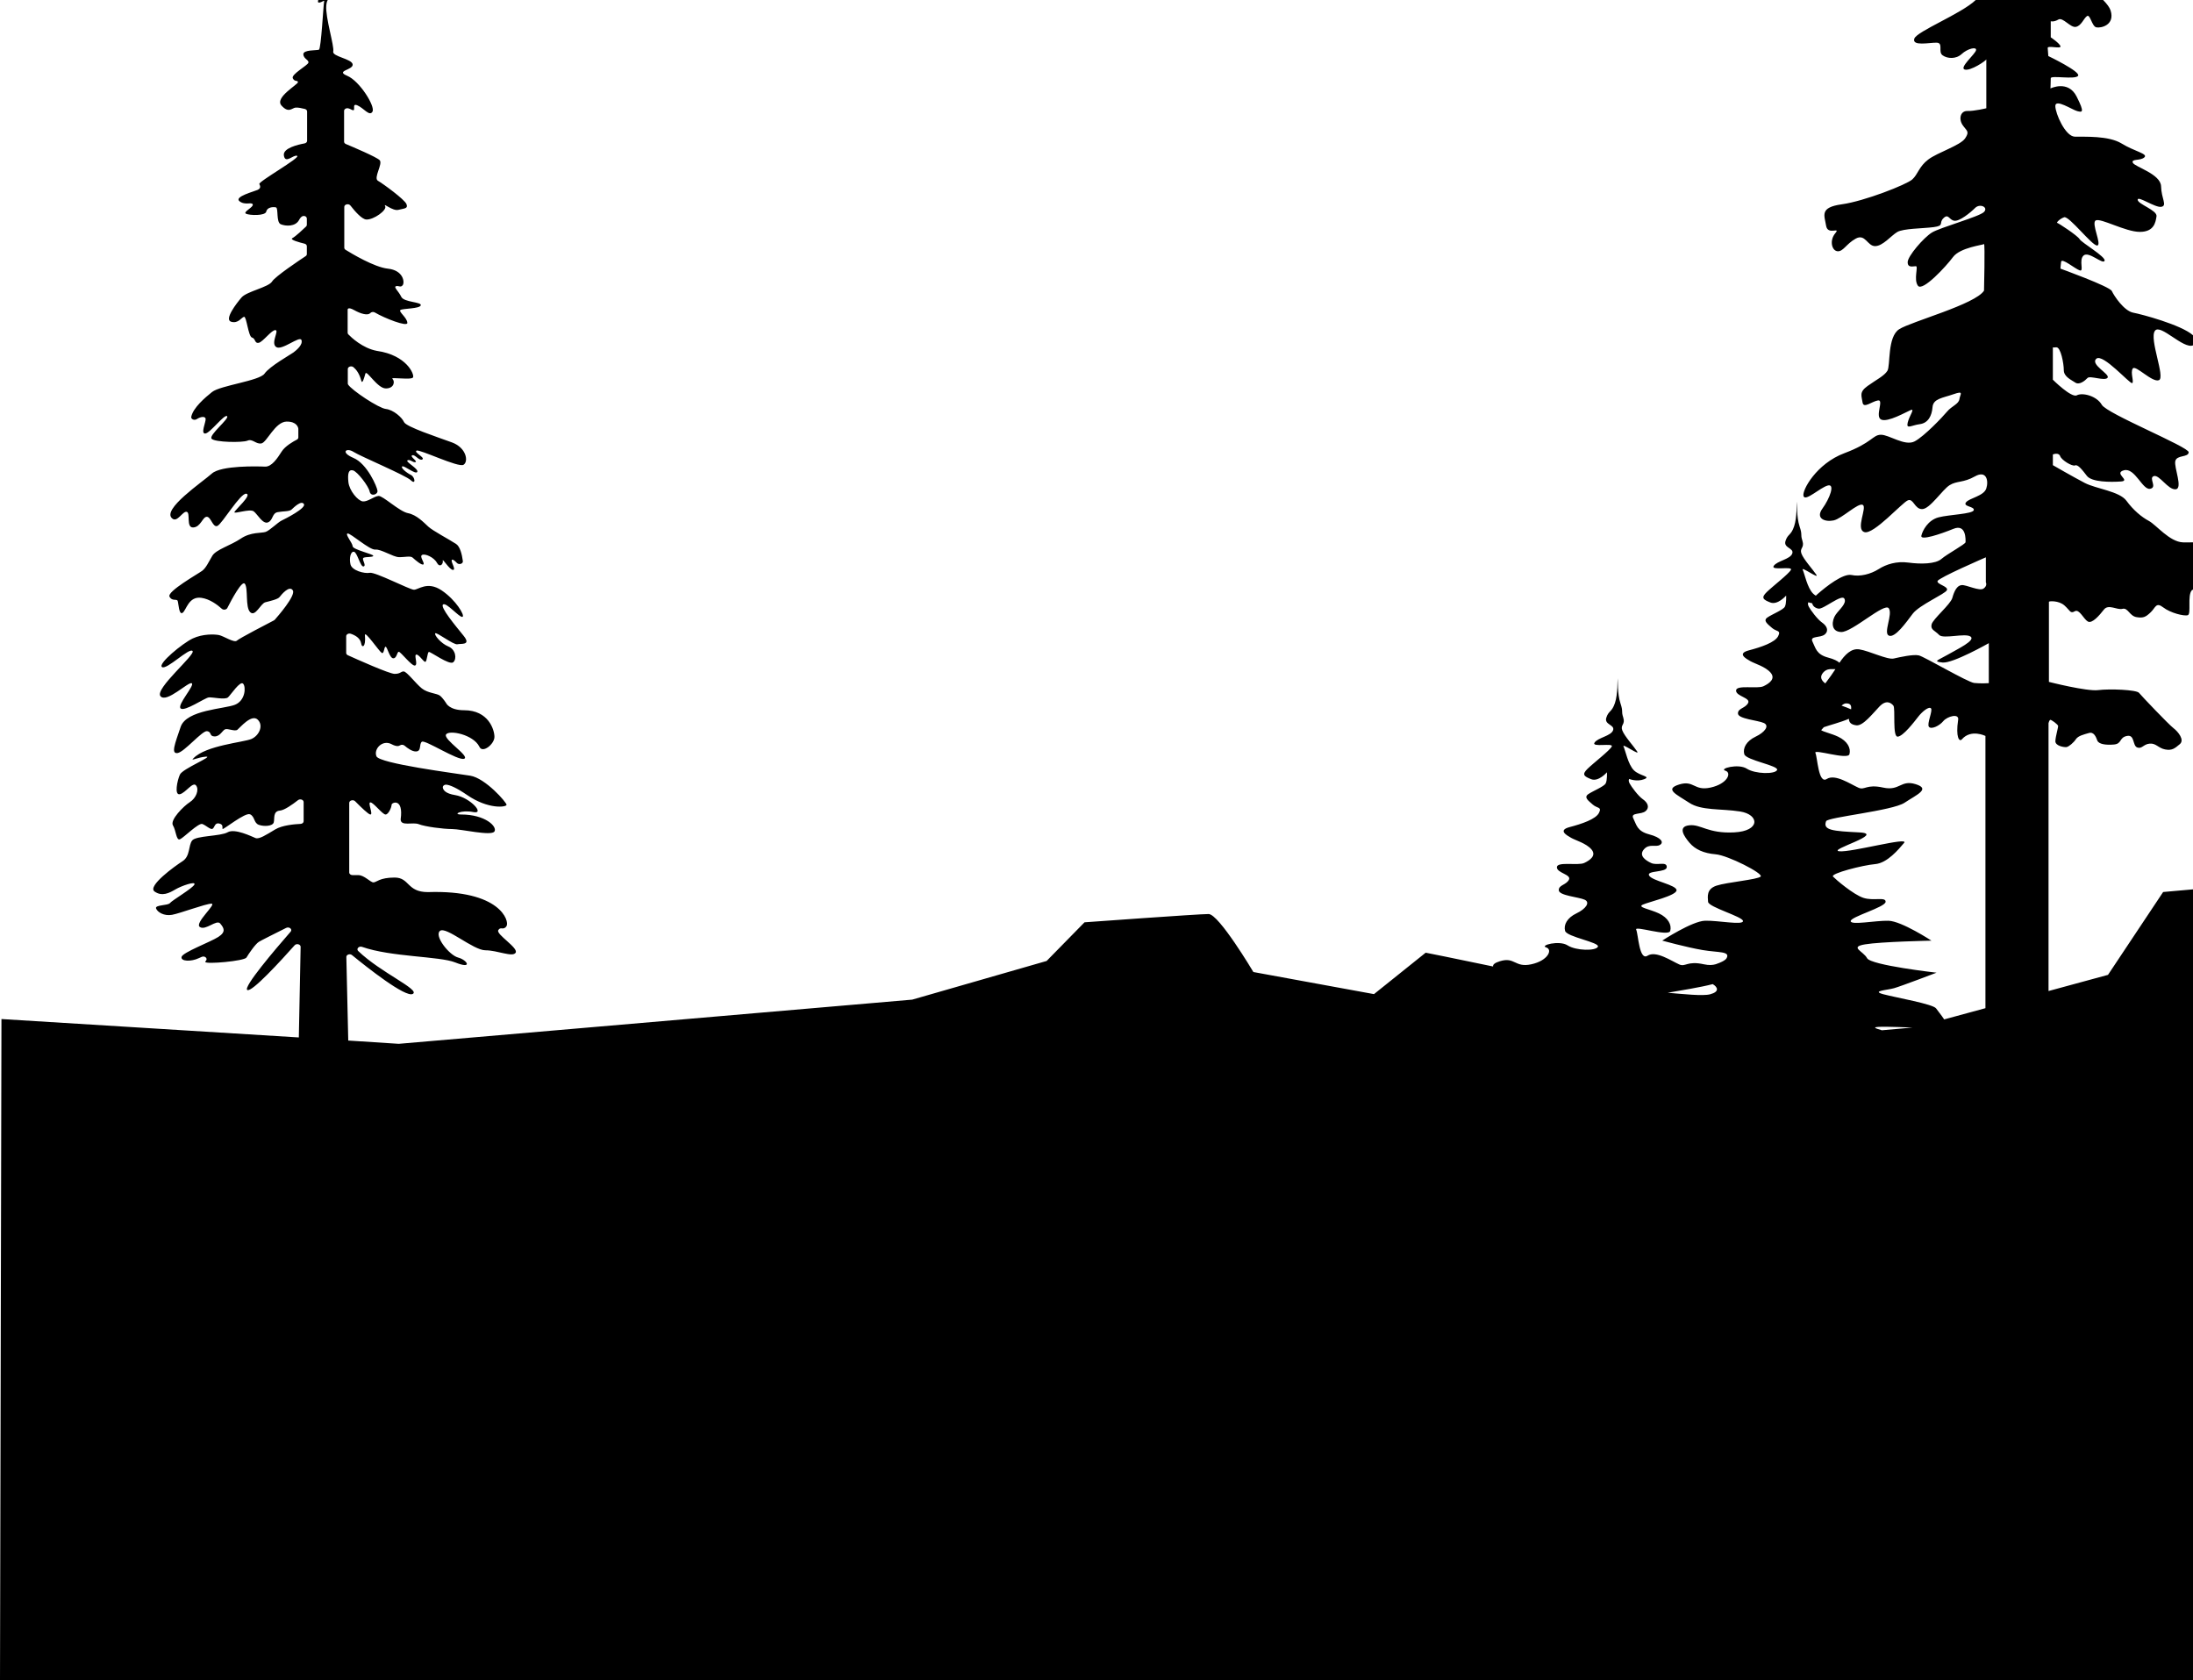 <?xml version="1.0" encoding="UTF-8"?>
<svg id="Layer_2" xmlns="http://www.w3.org/2000/svg" viewBox="0 0 1932.79 1480.83">
  <g id="Layer_6">
    <path d="M1.28,898.04l-1.28,582.79h1932.79v-697.08l-26.32,2.34-48.6,73.01-52.41,14.25v-236.07s.6-2.41,1.41-2.9c.8-.48,6.83,4.02,7.03,5.31.2,1.29-2.21,9.01-2.41,13.36-.2,4.35,7.83,5.63,9.84,5.31,2.01-.32,6.23-3.86,8.24-6.92,2.01-3.06,7.03-4.18,11.45-5.47,4.42-1.29,6.23,3.38,7.43,6.6,1.2,3.22,7.43,4.18,14.66,3.54,7.23-.64,4.42-6.12,11.45-7.56,7.03-1.45,4.82,8.53,9.04,10.14,4.22,1.61,5.42-2.9,11.05-3.38,5.62-.48,7.63,4.02,13.66,5.15,6.03,1.13,8.44-.97,12.85-4.67,4.42-3.7-1.41-10.94-5.62-14.16-4.22-3.22-28.12-28.33-30.33-31.06-2.21-2.74-25.91-3.7-35.95-2.41-10.04,1.29-43.45-7.24-43.45-7.24v-70.6c0-.64,8.57-1.29,13.66,3.22,5.09,4.51,5.09,7.51,9.11,5.15,4.02-2.36,7.77,6.87,11.52,9.01,3.75,2.15,10.18-5.36,14.19-10.52,4.02-5.15,11.52.64,16.34-.64s6.16,6.22,12.32,7.3c6.16,1.07,8.3-.21,12.59-4.29,4.29-4.08,4.55-9.23,10.98-4.29,6.43,4.94,18.48,7.94,21.69,6.87,3.21-1.07-.54-17.17,3.48-21.89.29-.34.67-.52,1.12-.59v-41.72c-3.53.06-6.61.11-8.89.03-11.78-.43-23.57-15.45-30-18.88-6.43-3.43-13.66-9.44-19.82-17.81-6.16-8.37-26.78-10.52-36.69-15.67-9.91-5.15-28.12-15.67-28.12-15.67v-9.44s5.09-2.15,6.43,1.5c1.34,3.65,10.71,9.23,13.12,8.15,2.41-1.07,6.16,3.65,10.44,9.23,4.29,5.58,20.89,5.58,30,4.94,9.11-.64-6.96-7.3,2.68-9.87,9.64-2.58,16.34,17.6,23.03,16.31,6.7-1.29-1.61-9.44,3.21-11.16,4.82-1.72,12.59,12.23,19.28,11.59s-1.61-19.31-.27-24.89c1.34-5.58,11.52-3,11.78-7.73.27-4.72-72.04-33.91-76.59-41.85-4.55-7.94-17.14-10.94-21.96-8.37-4.82,2.58-21.16-13.73-21.16-13.73v-28.48c.26.1,1.01.14,2.95-.06,4.02-.43,6.7,14.38,6.7,20.17s6.7,8.58,10.18,10.94c3.48,2.36,8.57-1.72,10.71-4.08,2.14-2.36,15.27,3,17.68-.21,2.41-3.22-15.53-11.59-9.91-16.74,5.62-5.15,29.73,22.53,31.6,21.46,1.87-1.07-1.87-9.44.54-12.88,2.41-3.43,17.14,12.66,23.03,10.3,5.89-2.36-8.84-36.48-3.48-43.56,4.83-6.39,24.93,16.39,33.53,12.87v-8.88c-10.43-9.3-45.88-18.66-52.54-19.87-8.3-1.5-17.14-15.02-19.01-19.1-1.87-4.08-45.26-19.74-45.26-19.74,0,0,0-2.15.54-6.01.54-3.86,12.05,6.01,16.34,7.51,4.28,1.5-1.07-9.01,3.48-13.09,4.55-4.08,16.87,8.15,18.48,4.72,1.61-3.43-20.09-15.88-21.96-19.1-1.87-3.22-19.01-14.38-19.82-14.38s1.87-3.43,6.16-4.94c4.29-1.5,24.91,25.54,29.19,24.89,4.29-.64-5.62-19.74-1.34-22.1,4.29-2.36,26.25,10.09,38.83,10.09s13.93-8.37,14.73-13.73c.8-5.36-16.6-10.73-16.6-14.59s15.53,7.3,20.89,6.22c5.36-1.07,0-7.08-.27-18.03-.27-10.94-23.3-17.17-24.91-20.82-1.61-3.65,6.7-1.5,10.18-4.72,3.48-3.22-8.57-5.15-20.09-12.23-11.52-7.08-32.94-5.79-41.24-6.01-8.3-.21-17.14-20.39-17.14-27.04s15,3.43,19.28,4.51c4.29,1.07,6.96,1.93-.54-12.88-7.5-14.81-23.03-7.08-23.03-7.08,0,0,.27-6.22.27-9.01s21.69,1.5,24.1-2.15c2.41-3.65-26.25-17.38-26.25-17.38,0,0-.27-4.51-.54-7.08-.27-2.58,11.78,1.07,11.25-1.5-.54-2.58-8.57-7.94-8.57-7.94v-14.16s2.68.86,6.7-1.5c4.02-2.36,10.71,7.51,15.53,6.44,4.82-1.07,6.7-7.3,9.64-9.44,2.95-2.15,4.29,9.01,8.3,9.87,4.02.86,16.6-1.93,12.59-14.81-.85-2.73-3.29-5.91-6.58-9.27h-112.32c-12.57,12.11-52.05,27.62-54.11,34.06-2.21,6.92,13.46,3.38,19.68,3.54,6.23.16,1,8.05,5.22,11.11,4.22,3.06,11.85,3.54,16.87-1.13,5.02-4.67,13.26-6.76,12.65-3.38-.6,3.38-15.06,15.45-10.04,17.06,5.02,1.61,19.08-7.89,19.08-9.01v43.13s-10.44,2.58-16.67,2.41c-6.23-.16-7.83,7.08-4.22,12.39,3.62,5.31,6.43,5.47,2.21,11.75-4.22,6.28-24.3,12.39-32.54,18.67-8.24,6.28-9.04,13.04-14.06,17.54-5.02,4.51-42.18,19.15-62.07,21.89-19.89,2.74-15.27,9.82-13.86,18.83,1.41,9.01,13.26.48,8.03,6.76-5.22,6.28-3.01,15.29,2.01,15.77,5.02.48,7.63-6.44,16.07-11.11,8.44-4.67,10.24,6.6,17.07,6.6s14.06-9.17,19.48-12.39c5.42-3.22,22.3-3.06,32.14-4.35,9.84-1.29,4.22-3.54,8.64-7.89,4.42-4.35,4.82,1.45,9.44,2.25,4.62.8,14.26-7.08,18.48-11.27,4.22-4.18,11.85-.64,7.83,3.54-4.02,4.18-38.77,13.68-46,18.19-7.23,4.51-21.29,20.76-21.29,26.07s4.82,3.54,7.23,3.54-2.21,11.75,1.81,17.22c4.02,5.47,24.71-16.9,30.93-25.27,6.23-8.37,26.31-10.62,27.32-11.43,1-.8,0,41.04,0,41.04-7.63,12.07-64.07,27.2-74.72,33.96-10.65,6.76-7.63,32.19-10.44,36.7-2.81,4.51-9.84,7.89-17.47,13.36-7.63,5.47-5.22,8.69-4.42,14.49.8,5.79,8.24-.97,13.66-1.77,5.42-.8-3.01,14.32,2.81,16.9,5.83,2.58,21.69-6.6,25.91-8.37,4.22-1.77-1.21,4.99-2.61,11.11-1.41,6.12,3.21,2.25,10.65,1.29,7.43-.97,10.65-7.4,11.25-14.97.6-7.56,8.84-8.05,18.48-11.43,9.64-3.38,5.82,0,5.22,4.35-.6,4.35-6.83,6.12-10.85,10.94-4.02,4.83-19.89,21.57-28.52,26.23-8.64,4.67-22.7-5.96-29.93-5.79-7.23.16-7.63,7.08-32.14,16.26-24.51,9.17-37.56,32.83-35.95,37.82,1.61,4.99,14.46-7.4,21.29-9.33,6.83-1.93,1.81,11.43-4.62,20.28-6.43,8.85,2.41,12.07,9.84,10.46,7.43-1.61,21.69-15.93,25.71-13.68,4.02,2.25-6.63,21.41,1.41,23.98,8.03,2.58,33.34-26.07,38.36-28,5.02-1.93,5.83,7.89,12.65,7.73,6.83-.16,17.68-17.06,24.1-21.08,6.43-4.02,12.05-1.93,22.3-7.73,10.24-5.79,12.25,3.86,10.04,10.62-2.21,6.76-14.86,8.37-17.88,12.23-3.01,3.86,7.83,3.54,6.83,6.92-1,3.38-21.49,3.86-30.93,6.28-9.44,2.41-14.26,11.75-15.27,16.26-1,4.51,16.87-1.45,28.32-6.12,11.45-4.67,10.65,9.98,10.65,11.75s-16.07,10.3-21.29,14.81c-5.22,4.51-18.28,4.67-28.92,3.22-10.65-1.45-19.68,1.45-26.51,5.79s-16.27,6.76-23.7,5.15c-7.43-1.61-22.09,9.82-30.33,17.06-.45.39-.85.78-1.22,1.16-.84-.53-1.64-1.12-2.35-1.81-5.19-5.05-7.54-17.6-9.2-21.02-1.67-3.42,14.95,8.76,11.98,4.31-2.97-4.46-11.24-13.52-13.1-18.57-1.85-5.05,2.9-4.9.86-11.29-2.04-6.39.25-4.46-2.53-12.78-2.68-8.02-2.09-20.28-2.38-21.56,0-.03,0-.13,0-.13,0,0,0,.04-.01.05,0-.01,0-.05-.01-.05,0,0,0,.1,0,.13-.29,1.28.3,13.54-2.38,21.56-2.78,8.32-5.56,6.54-7.6,12.92-2.04,6.39,7.79,6.09,5.93,11.14-1.85,5.05-13.35,6.39-16.31,10.84-2.97,4.46,16.87,0,15.2,3.42-1.67,3.42-16.13,14.56-21.32,19.61-5.19,5.05-3.34,6.68,3.15,9.21s13.9-6.09,13.9-6.09c0,0,.37,6.98-1.11,9.8-1.48,2.82-11.31,6.68-15.39,9.51-4.08,2.82.19,5.79,4.08,9.21,3.89,3.42,8.16,1.78,5.38,7.28-2.78,5.5-15.02,9.66-25.77,12.48-10.75,2.82-2.6,7.28,1.3,9.51,3.89,2.23,13.16,4.75,17.8,10.1,4.64,5.35-.93,9.51-6.3,12.03-5.38,2.53-23.92-1.49-24.1,3.71-.19,5.2,13.16,6.39,10.57,11.14-2.6,4.75-9.08,4.46-8.9,9.21.19,4.75,17.61,5.94,22.8,8.32,5.19,2.38.93,8.17-7.23,12.03-8.16,3.86-11.49,10.1-10.01,15.45,1.48,5.35,30.78,10.1,28.92,13.96-1.85,3.86-19.28,3.57-26.7-1.19-7.42-4.75-24.84,0-18.91,1.78,5.93,1.78,1.85,11.59-12.98,14.86-14.83,3.27-14.46-6.83-27.81-2.67-13.35,4.16-1.85,8.91,8.9,16.04,10.75,7.13,27.81,5.05,44.87,7.72,17.06,2.67,18.17,17.23-5.19,18.42-23.36,1.19-29.29-7.43-39.68-6.24-10.38,1.19-4.45,9.8.37,15.45,4.82,5.65,12.24,9.21,22.99,10.1s42.27,16.94,39.67,19.61c-2.6,2.67-30.03,5.05-38.93,8.02-8.9,2.97-7.79,9.51-7.42,14.26.37,4.75,30.78,13.07,30.78,16.94s-21.88-.59-33.37-.3c-11.49.3-37.82,17.53-37.82,17.53,0,0,21.51,5.94,35.6,8.32,14.09,2.38,24.47.89,21.14,7.13-.58,1.08-2.04,2.13-4.05,3.13-.77.34-1.53.7-2.32,1.04-1,.41-2.08.81-3.22,1.2-2.66.76-5.87,1.06-10.45.05-14.83-3.27-16.12,2.6-21.66.15-7.04-3.12-20.58-12.48-27.99-7.72-7.42,4.75-8.16-19.09-10.01-22.95-1.85-3.86,28.52,6.46,30.01,1.11,1.48-5.35-1.85-11.59-10.01-15.45-8.16-3.86-19.35-5.35-14.16-7.72,5.19-2.38,29.54-7.87,29.73-12.63s-21.57-8.24-24.17-13c-2.6-4.75,15.76-2.38,15.57-7.58-.19-5.2-8.46-.97-13.84-3.49-5.38-2.53-10.94-6.68-6.3-12.03,4.63-5.35,10.13-1.63,14.02-3.86,3.89-2.23,1.3-6.54-9.46-9.36-10.75-2.82-11.12-8.54-13.91-14.04s6.95-3.05,10.85-6.46c3.89-3.42,1.58-7.65-2.5-10.47-4.08-2.82-10.13-11.07-11.61-13.89-1.48-2.82-.34-3.94-.34-3.94,0,0,6.65,2.75,13.14.22,6.49-2.53-3.77-2.75-8.97-7.8-5.19-5.05-7.54-17.6-9.2-21.02-1.67-3.42,14.95,8.76,11.98,4.31-2.97-4.46-11.24-13.52-13.1-18.57-1.85-5.05,2.9-4.9.86-11.29-2.04-6.39.25-4.46-2.53-12.78-2.68-8.02-2.09-20.28-2.38-21.56,0-.03,0-.13,0-.13,0,0,0,.04-.01.05,0-.01,0-.05-.01-.05,0,0,0,.1,0,.13-.29,1.28.3,13.54-2.38,21.56-2.78,8.32-5.56,6.54-7.6,12.92-2.04,6.39,7.79,6.09,5.93,11.14-1.85,5.05-13.35,6.39-16.31,10.84-2.97,4.46,16.87,0,15.2,3.42-1.67,3.42-16.13,14.56-21.32,19.61-5.19,5.05-3.34,6.69,3.15,9.21,6.49,2.53,13.9-6.09,13.9-6.09,0,0,.37,6.98-1.11,9.8-1.48,2.82-11.31,6.68-15.39,9.51s.19,5.79,4.08,9.21c3.89,3.42,8.16,1.78,5.38,7.28-2.78,5.5-15.02,9.66-25.77,12.48-10.75,2.82-2.6,7.28,1.3,9.51,3.89,2.23,13.16,4.75,17.8,10.1,4.63,5.35-.93,9.51-6.3,12.03-5.38,2.53-23.92-1.49-24.1,3.71-.19,5.2,13.16,6.39,10.57,11.14-2.6,4.75-9.08,4.46-8.9,9.21.19,4.75,17.61,5.94,22.8,8.32,5.19,2.38.93,8.17-7.23,12.03-8.16,3.86-11.49,10.1-10.01,15.45,1.48,5.35,30.78,10.1,28.92,13.96-1.85,3.86-19.28,3.57-26.7-1.19-7.42-4.75-24.84,0-18.91,1.78,5.93,1.78,1.85,11.59-12.98,14.86-14.83,3.27-14.46-6.83-27.81-2.67-4.65,1.45-6.28,2.97-5.98,4.63-33.11-6.98-59.41-12.16-59.41-12.16l-45.56,36.51-106.3-19.47s-30.37-51.11-39.48-51.11-109.34,7.3-109.34,7.3l-33.41,34.07-118.45,34.07-452.55,38.94-44.5-2.89-1.68-73.62c-.05-2.11,3.15-3.19,4.99-1.68,13.08,10.69,47.1,37.65,53.54,34.22,6.93-3.7-28.14-18.62-48.06-37.81-1.96-1.89.58-4.64,3.38-3.66,25.5,8.98,68.35,8.22,82.01,13.69,16,6.41,10.67-2.14,2.67-4.27-8-2.14-21.33-19.23-16-23.5,5.33-4.27,29.33,17.09,40,17.09s24,6.41,26.67,2.14c2.67-4.27-17.3-16.09-15.32-19.8,1.99-3.71,4.65.57,7.32-3.71,2.67-4.27-5.33-32.05-69.33-29.91-18.67,0-16-12.82-29.33-12.82s-16,4.27-18.67,4.27-8-6.41-13.33-6.41h-5.08c-1.61,0-2.92-1.05-2.92-2.34v-61.31c0-2.22,3.49-3.19,5.21-1.45,4.92,5.01,11.79,11.68,13.46,11.68,2.67,0-2.67-10.68,0-10.68s10.67,10.68,13.33,10.68,5.33-6.41,5.33-8.55,10.67-6.41,8,12.82c0,6.41,10.67,2.14,16,4.27,5.33,2.14,21.33,4.27,29.33,4.27s34.67,6.41,37.33,2.14-8-14.96-29.33-14.96c-8,0,0-4.27,10.67-2.14,10.67,2.14-2.67-12.82-16-14.96-8.58-1.37-10.53-4.52-10.84-6.59-.22-1.5,1.4-2.81,3.26-2.58,2.87.35,8.28,2.33,18.24,9.17,18.67,12.82,34.67,10.68,34.67,8.55s-18.67-23.5-32-25.64c-13.33-2.14-80-10.68-82.67-17.09-2.67-6.41,5.33-14.96,13.33-10.68,4,2.14,6.21,1.85,7.43,1.03,1.18-.8,2.98-.64,4.03.27,2.57,2.21,6.57,5.11,9.88,5.11,5.33,0,2.67-6.41,5.33-8.55,2.67-2.14,32,17.09,37.33,14.96,5.33-2.14-18.67-17.09-16-21.37,2.67-4.27,24,0,29.33,10.68,2.67,6.41,13.33-2.14,13.33-8.55s-5.33-23.5-26.67-23.5c-13.33,0-16-6.41-16-6.41,0,0-2.67-4.27-5.33-6.41s-10.67-2.14-16-6.41c-5.33-4.27-13.33-14.96-16-14.96s-2.67,2.14-8,2.14c-4.7,0-34.22-13.26-41.19-16.42-.91-.41-1.47-1.19-1.47-2.03v-14.73c0-1.67,2.12-2.8,4.05-2.16,3.6,1.19,8.4,3.68,9.17,8.61.45,3.91,4.31,3.77,3.29-7.36-.4-4.73,12.48,14.14,14.75,15.55,2.27,1.41,1.99-5.32,3.46-5.36,1.48-.05,3.52,10.09,6.75,10.18,3.23.09,3.23-5.59,4.88-5.73,1.65-.14,11.57,13,14.35,12.09,2.78-.91-1.3-9.59,1.19-9.64,2.5-.05,6.47,6.96,7.94,6.36s1.65-8.32,3.06-8.68c1.42-.36,18.1,11.96,21.45,9.09,3.35-2.86,2.27-11.23-4.31-13.91s-12.77-10.32-11.52-11.59c1.25-1.27,16.17,10.41,19.46,9.64s12.48,1.14,5.5-7.5c-6.98-8.64-20.99-25.32-18.1-27.55,2.89-2.23,14.47,11.73,17.08,10.91,2.61-.82-5.79-15-18.44-23.41-12.65-8.41-20.48-.32-24.4-.5-3.91-.18-34.04-15.82-38.81-14.91s-15.77-2-17.02-7.46c-1.25-5.46.11-11.55,3.06-11.09,2.95.45,5.67,13.73,8.51,12.91,2.84-.82-2.16-6.64,0-7.64,2.16-1,8.4-.27,8.51-1.73.11-1.45-18.04-5.46-18.16-8.37-.11-2.91-7.04-10.91-4.43-11.27,2.61-.36,19.4,14.73,24.4,14.18,4.99-.55,15.55,6.46,20.65,6.64,5.11.18,10.33-1.36,12.26.45,1.93,1.82,8.28,7.27,9.53,5.91,1.25-1.36-3.74-6.82-1.25-8.27s10.44,2,13.05,6.82c2.61,4.82,5.79,1.18,5.22-1.73-.57-2.91,6.01,8.27,9.08,8.09,3.06-.18-2.95-8.27-.79-9,.81-.27,2.46,1.09,4.18,2.89,1.8,1.88,5.55.7,5.23-1.66-.78-5.84-2.45-12.84-6.01-15.14-6.47-4.18-20.43-11.55-24.4-15.18-3.97-3.64-10.33-10.46-17.93-11.91-7.6-1.45-22.13-15.46-25.99-15.18-3.86.27-9.53,5.27-13.84,4.82-4.31-.45-11.91-9.46-12.71-17-.79-7.55.11-11.27,3.97-10.37,3.86.91,13.84,13.91,14.75,18.64.91,4.73,7.26,2.82,6.92-.64-.34-3.46-9.08-23.82-21.11-28.91-12.03-5.09-6.24-9.37,0-5.36,6.24,4,45.84,20.55,50.5,25,4.65,4.46,3.74-2.91,0-4.73-3.74-1.82-9.19-6.27-7.6-7.46,1.59-1.18,11.91,7.55,13.28,4.82,1.36-2.73-10.78-8.91-8.62-10.18,2.16-1.27,4.88,2.27,7.04,1.55,2.16-.73-5.45-5.09-2.84-6,2.61-.91,6.01,5.18,8.85,3.64,2.84-1.55-7.72-6.18-5.11-7.73,2.61-1.55,36.88,15.18,41.42,12.46s2.72-15-10.21-19.73c-12.94-4.73-40.4-13.73-42.21-17.91-1.82-4.18-9.42-10.82-16-11.55-6.32-.7-29.98-16.39-33.28-21.51-.21-.32-.29-.69-.28-1.05.04-1.77.02-8.23,0-12.61-.01-2.09,3.16-3.16,4.98-1.66,2.45,2.02,5.23,5.59,6.91,11.91.91,3.55,2.61-2.64,3.63-6.27s10.44,13,17.93,13.09c7.49.09,8.28-6.36,5.9-8.37-2.38-2,16.79,1.27,18.16-1.36,1.36-2.63-5.66-19.6-31.79-23.35-.06,0-.12-.02-.18-.03-12.59-2.38-22.56-11.94-25.06-14.52-.4-.41-.61-.91-.61-1.43v-19.86s-.74-3.77,5.9-.02c5.24,2.96,11.71,5.03,13.98,2.58.98-1.06,2.8-1.33,4.12-.55,8.37,4.96,28.69,12.98,28.62,9.16-.09-4.57-8.17-10.02-6.04-11.39s16.94-1.02,17.87-4.09c.94-3.07-14.89-2.59-17.19-7.5-2.3-4.91-6.98-8.52-4.68-9.34,2.3-.82,4.09,1.57,5.96-.95,1.87-2.52.6-13.09-13.11-14.53-11.96-1.25-32.27-13.51-37.26-16.61-.71-.44-1.13-1.12-1.13-1.85v-35.94c0-2.35,3.84-3.23,5.39-1.24,4.3,5.53,10.22,12.14,14.02,12.34,6.55.34,18.55-8.39,16.6-11.8-1.96-3.41,6.55,4.64,11.74,3.27,5.19-1.36,8.68-.95,7.06-5.05-1.62-4.09-20.77-18.07-25.11-20.53-4.34-2.45,4.6-15,1.45-18.21-2.7-2.75-23.8-11.72-29.76-14.21-.96-.4-1.56-1.2-1.56-2.07v-27.13c0-1.56,1.89-2.72,3.75-2.24.78.2,1.7.56,2.78,1.15,4.99,2.73-.57-6.18,5.11-3.82s10.78,10.18,13.39,5.55c2.61-4.64-11.35-27-22.24-31.55-10.89-4.55,5.22-5,4.77-10s-18.27-6.91-17.13-11.46c1.13-4.55-7.04-29.91-6.13-40.46.2-2.37.69-3.92,1.31-4.94h-8.37c-.5,1.48-.38,2.57,1.04,2.31,2.95-.55,4.65-2.82,4.09-.64-.57,2.18-2.61,41.46-4.54,42.19-1.93.73-13.84-.09-13.73,4,.11,4.09,5.11,5,4.43,7.46-.68,2.45-15.43,10.27-13.73,13.73,1.7,3.46,4.2,1.36,4.54,3.36.34,2-20.88,13.55-14.52,20.64,6.35,7.09,9.19,2.18,12.37,1.82,2.09-.24,5.86.59,8.19,1.18,1.21.31,2.02,1.21,2.02,2.23v25.87c0,1.09-.94,2.04-2.26,2.28-5.52.99-19.17,4.12-18.22,10.55,1.19,8.05,8.34-.95,11.74.41,3.4,1.36-34.38,22.78-33.36,24.82,1.02,2.05,1.36,3.82-1.53,5.18s-20.94,6-16,9.96c4.94,3.96,10.89.41,11.74,2.86.85,2.45-9.02,6.68-5.96,8.18,3.06,1.5,17.02,2.05,17.87-1.91s6.13-4.23,8.51-3.68c2.38.55,0,13.09,4.26,14.87,4.26,1.77,12.94,2.32,16.17-3.82,1.62-3.07,3.32-3.65,4.62-3.46,1.31.19,2.19,1.2,2.19,2.26v5.54c0,.55-.24,1.07-.67,1.49-2.21,2.12-9.24,8.77-12.09,10.26-2.64,1.37,6.46,3.81,10.7,4.84,1.23.3,2.06,1.21,2.06,2.24v6.96c0,.7-.38,1.36-1.06,1.8-5.08,3.36-26.88,17.9-29.58,22.35-3.06,5.05-22.3,8.73-26.89,14.05-4.6,5.32-15.49,19.5-9.19,21.41,6.3,1.91,9.19-3.96,11.4-4.36s3.74,17.46,6.98,18.28c3.23.82,2.21,5.46,5.96,4.64,3.74-.82,11.57-11.73,14.81-11.18,3.23.55-4.43,11.32.51,14.87,4.94,3.55,20.77-10.23,22.3-6.14,1.53,4.09-4.43,9-6.98,10.91-2.55,1.91-21.11,12.27-25.53,18.69-4.43,6.41-38.98,10.37-46.3,16.23-5.88,4.71-16.6,13.74-18.29,21.78-.44,2.11,2.65,3.48,4.74,2.15,4.24-2.7,7.8-2.47,7.93-.19.17,3-4.6,13.09-.34,12.82,4.26-.27,16.85-17.32,19.23-15.28,2.38,2.05-16.51,16.78-13.62,19.91,2.89,3.14,27.23,3.55,31.66,1.64,4.43-1.91,7.49,3.41,12.26,2.45s12.09-19.09,22.13-19.23c9.16-.12,10.25,5.31,10.37,6.27.01.08.01.15.01.23v7.47c0,.8-.51,1.54-1.36,1.97-3.01,1.54-10.22,5.59-13.28,10.38-3.91,6.14-8.85,13.64-14.81,13.37-5.96-.27-38.64-1.23-46.81,6.14-8.17,7.36-44.6,31.78-34.89,39.55,4.43,3.96,9.19-6.68,12.77-5.86,3.57.82-.85,14.18,5.79,13.78,6.64-.41,8.17-9.41,11.91-9.41s5.28,9.82,9.36,8.05c4.09-1.77,20.43-29.46,25.53-28.37,5.11,1.09-10.04,14.32-10.55,16.23-.51,1.91,13.62-3.27,17.02-.68,3.4,2.59,8,11.59,12.6,9.68s3.4-8.05,8.51-9c5.11-.95,10.21-.41,12.26-2.32,2.04-1.91,8.57-8.37,10.84-4.82,2.27,3.55-16.34,13-19.63,14.55-3.29,1.55-10.44,8.73-14.07,10-3.63,1.27-13.05-.09-21.9,5.91-8.85,6-21.79,9.64-25.08,15.09-3.29,5.46-5.45,10.64-8.96,13.28-3.52,2.64-31.09,18.19-28.82,22.73,2.27,4.55,6.47,1.55,7.26,3.91.79,2.36,1.02,12.64,4.31,10.37,3.29-2.27,5.22-14.82,16.57-13.18,7.48,1.08,14.23,6.23,17.95,9.62,1.43,1.3,4.06.94,4.88-.66,3.92-7.7,12.94-24.51,15.41-21.41,3.18,4,.23,20.73,4.77,25.1,4.54,4.36,9.19-7.64,13.28-8.73,4.09-1.09,11.01-2.55,12.6-4.64,1.59-2.09,8.74-10.73,11.69-5.82,2.72,4.53-13.4,23-15.9,25.82-.21.24-.48.44-.79.6-3.87,2-30.56,15.83-32.67,17.85-2.27,2.18-11.69-4.09-15.66-4.91-3.97-.82-14.41-1.18-23.26,3-8.85,4.18-31.09,22.46-27.01,25.19,4.09,2.73,23.94-17.37,26.89-14.18,2.95,3.18-33.59,33.37-28.26,39.83,5.33,6.46,24.62-13.09,27.57-11.37,2.95,1.73-13.28,19.19-9.76,22.19s21.33-9.37,24.74-9.73c3.4-.36,14.41,2.36,17.02-.09,2.61-2.45,10.67-14.82,13.28-12,2.61,2.82,2.04,14.82-7.15,18.55-9.19,3.73-42.78,4.46-47.89,19.46-5.11,15-8.74,24-2.72,23.1,6.01-.91,21.67-19.91,25.99-19.28,4.31.64,1.7,4.55,6.58,4.64,4.88.09,6.92-5.27,9.3-6.27,2.38-1,8.62,2.18,10.89.36,2.27-1.82,12.37-14.09,17.82-8.91,5.45,5.18,1.25,14.18-5.56,17.09s-40.06,5.64-50.95,16.91c-3.4,3.09,3.52-.82,10.89-1.36,7.38-.55-20.54,10.55-22.92,15.82s-5.11,18.46,0,17.28c5.11-1.18,11.46-11.46,14.3-7.64,2.84,3.82-.11,11.18-5.56,14.64-5.45,3.46-17.7,15.73-14.87,20.46,2.84,4.73,2.84,13.55,6.13,12.27,3.29-1.27,16.45-14.82,19.86-13.46,3.4,1.36,7.15,5.27,8.96,4.18,1.82-1.09,1.82-5.55,5.79-4.64,3.97.91,2.61,3.64,2.95,4.82.34,1.18,19.97-14.91,24.28-12.91,4.31,2,3.18,7.64,7.72,9.27,4.54,1.64,12.26,1.27,13.16-2.18.91-3.46-.91-9.82,5.45-10.37,3.97-.34,11.12-5.43,15.93-9.2,1.84-1.45,4.95-.39,4.95,1.68v16.92c0,1.24-1.21,2.25-2.75,2.32-5.11.23-16.09,1.15-22.21,4.83-8.17,4.91-14.3,8.91-17.48,7.64-3.18-1.27-18.16-8.73-24.51-5.09s-27.92,2.91-31.32,7.27c-3.4,4.36-1.59,13.82-8.4,18.19-6.81,4.36-31.32,22-24.74,26.73,6.58,4.73,13.16,1.27,18.38-1.82,5.22-3.09,18.16-7.64,16.79-4.36-1.36,3.27-19.74,14-21.56,16.37-1.82,2.36-13.39,1.45-12.26,4.73,1.13,3.27,7.04,6.91,14.07,5.64,7.04-1.27,29.73-9.82,34.72-9.82s-15.21,17.09-10.21,20.55c4.99,3.46,14.75-6.91,17.93-3.09,3.18,3.82,5.45,7.27-1.59,11.82-7.04,4.55-31.55,13.64-32.45,17.64-.91,4,8.4,4.36,15.21,1.09.75-.36,1.64-.75,2.63-1.16,2.78-1.15,5.47,1.52,3.59,3.52-.35.37-.54.68-.54.92,0,2.36,34.5-.73,36.31-3.82,1.82-3.09,7.72-11.82,10.89-13.82,1.89-1.19,14.32-7.43,24.12-12.31,2.69-1.34,5.75,1.24,3.93,3.32-14.3,16.39-41.81,48.79-38.26,51.37,3.7,2.68,30.15-26.31,41.77-39.37,1.66-1.87,5.34-.9,5.29,1.4l-1.59,79.82L1.28,898.04ZM1658.55,907.94c-3.61-1.01-5.86-1.84-5.94-2.32-.2-1.31,16.7-.72,32.93-.08l-26.99,2.4ZM1749.82,888.48l-36.34,9.88c-2.4-3.73-5.82-7.78-7.1-9.67-2.6-3.86-35.25-9.51-46.38-12.48-11.12-2.97,2.99-3.57,9.3-5.35,6.3-1.78,37.45-13.67,37.45-13.67,0,0-57.87-6.54-61.21-12.78-3.34-6.24-15.92-9.8-1.83-12.18,14.09-2.38,58.56-3.27,58.56-3.27,0,0-26.33-17.23-37.82-17.53-11.49-.3-33.37,4.16-33.37.3s30.41-12.18,30.78-16.94c.37-4.75-10.73-.59-19.63-3.57-8.9-2.97-24.13-16.04-26.72-18.72-2.6-2.67,26.35-10.1,37.11-10.99,10.75-.89,20.74-13.07,25.56-18.72,4.82-5.65-46.82,8.59-57.2,7.4-10.38-1.19,41.26-15.42,17.9-16.61-23.36-1.19-32.59-1.83-29.45-9.88,1.39-3.57,58.37-9.14,69.13-16.27,10.75-7.13,23.2-12.18,9.85-16.34-13.35-4.16-13.93,6.24-28.76,2.97-14.83-3.27-16.12,2.6-21.66.15-7.04-3.12-20.58-12.48-27.99-7.72-7.42,4.75-8.16-19.09-10.01-22.95-1.85-3.86,28.52,6.46,30.01,1.11,1.48-5.35-1.85-11.59-10.01-15.45-5.7-2.7-12.87-4.24-14.91-5.73.77-.81,1.55-1.69,2.33-2.62,4.82-1.73,15.42-4.49,22.15-7.42-.05,3.16,1.9,5.25,6.6,5.77,5.82.64,14.26-10.3,20.29-16.58,6.03-6.28,10.24-3.22,12.25-.8,2.01,2.41-1,27.68,3.82,27.36,4.82-.32,14.46-12.88,18.08-17.54,3.62-4.67,9.44-9.33,11.25-7.4,1.81,1.93-3.82,13.68-1.81,16.26,2.01,2.58,9.24-.8,12.65-4.99,3.41-4.18,14.46-7.4,13.06-.8-2.21,14.65,1,19.64,3.41,16.74,8.03-9.17,20.69-2.9,20.69-2.9v239.93ZM1606.8,592.76c3.47-4.01,7.43-2.93,10.83-3.07-1.81,2.94-5.17,7.59-8.91,12.57-3.33-2.45-5.25-5.67-1.92-9.5ZM1623.04,621.84c1.35-1.16,2.58-1.87,3.66-1.94,4.51-.29,5.17,2.2,4.73,5.21-2.33-1.11-5.37-2.19-8.39-3.27ZM1593.84,530.74s1.33.55,3.38.93c.37,2.68,3.07,4.33,5.57,4.7,4.42.64,20.29-13.04,22.7-8.85,2.41,4.18-4.22,9.33-7.63,14.16-3.41,4.83-4.82,14.97,4.82,15.29,9.64.32,38.16-26.23,41.98-20.92,3.82,5.31-5.22,22.05.2,24.14,5.42,2.09,15.06-11.59,20.89-19.31,5.83-7.73,28.52-17.38,30.13-20.76,1.61-3.38-9.04-5.15-8.24-8.05.8-2.9,42.58-20.92,42.58-20.92v22.05s1.61,2.9-2.01,5.47c-3.62,2.58-15.06-3.38-19.28-3.06-4.22.32-6.63,5.47-8.23,11.27-1.61,5.79-17.07,18.51-18.28,23.34-1.21,4.83,3.01,5.47,6.63,9.33,3.62,3.86,23.1-1.93,27.72,1.45,4.62,3.38-11.45,10.94-20.09,15.93-8.64,4.99-13.66,5.95-4.62,6.92,9.04.97,40.77-17.06,40.77-17.06v35.25s-7.03.48-12.85-.16c-5.83-.64-43.99-23.18-48.81-24.3-4.82-1.13-16.47,1.45-22.09,2.74-5.62,1.29-21.29-6.6-30.33-8.05-7.22-1.16-12.91,4.88-17.56,11.79-1.65-1.58-4.86-3.2-9.82-4.51-10.75-2.82-11.12-8.54-13.91-14.04-2.78-5.5,6.95-3.05,10.85-6.46,3.89-3.42,1.58-7.65-2.5-10.47-4.08-2.82-10.13-11.07-11.61-13.89-1.48-2.82-.34-3.94-.34-3.94ZM1509.51,867.27c4.3,2.55,6.37,6.64-2.25,8.94-6.57,1.75-23.86-.22-37.46-1.34,12.46-2.19,28.62-4.73,39.72-7.6Z"/>
  </g>
</svg>